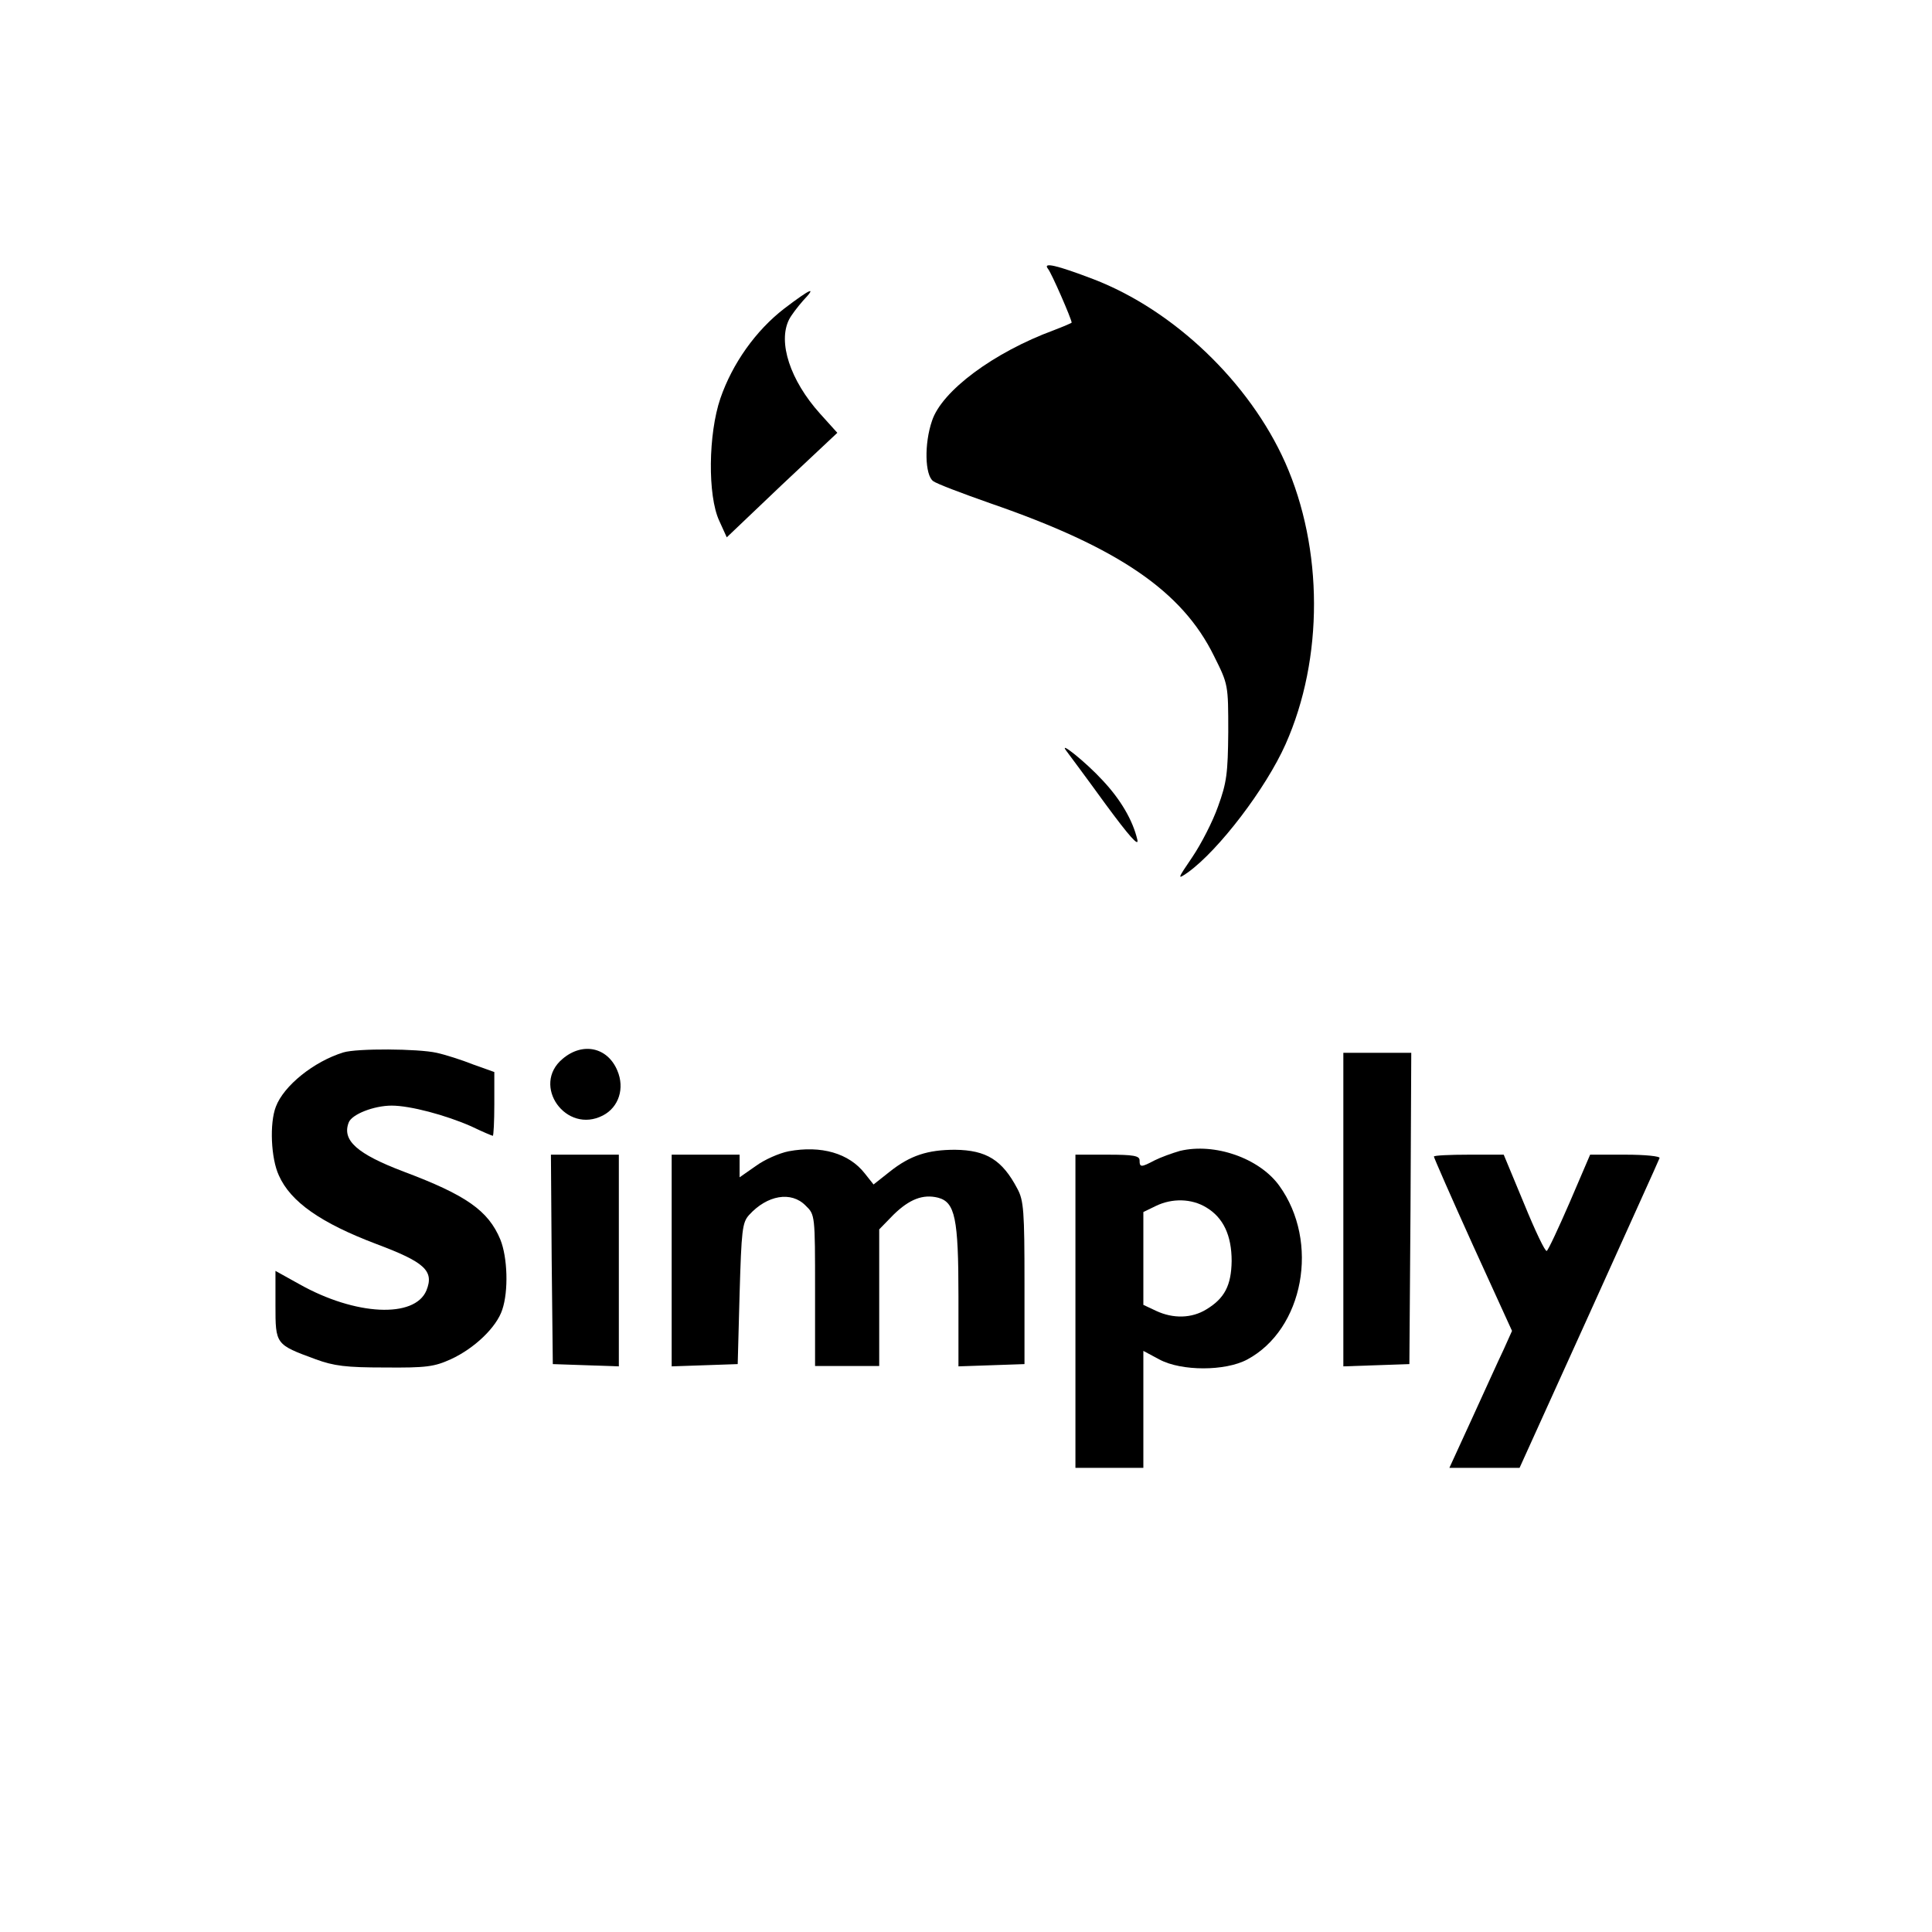 <?xml version="1.0" standalone="no"?>
<!DOCTYPE svg PUBLIC "-//W3C//DTD SVG 20010904//EN"
 "http://www.w3.org/TR/2001/REC-SVG-20010904/DTD/svg10.dtd">
<svg version="1.0" xmlns="http://www.w3.org/2000/svg"
 width="512pt" height="512pt" viewBox="0 0 512 512"
 preserveAspectRatio="xMidYMid meet">

<g transform="translate(0,512) scale(0.1,-0.1)"
fill="#000000" stroke="none">
<path d="M2777 4408 c9 -10 63 -134 63 -143 0 -1 -21 -10 -47 -20 -160 -59
-297 -161 -323 -240 -21 -61 -19 -144 3 -160 9 -7 78 -33 152 -59 339 -117
508 -233 592 -404 38 -76 38 -76 38 -202 -1 -109 -4 -134 -27 -197 -14 -40
-45 -100 -68 -134 -40 -59 -41 -61 -12 -41 82 59 207 223 259 340 101 227 100
518 -1 746 -95 213 -295 404 -508 486 -97 37 -135 46 -121 28z"/>
<path d="M2078 4302 c-75 -58 -137 -145 -169 -238 -32 -94 -34 -257 -3 -324
l20 -44 146 139 147 138 -46 51 c-79 88 -112 189 -82 249 6 12 23 34 37 50 38
40 21 33 -50 -21z"/>
<path d="M2826 3130 c6 -8 53 -71 103 -140 64 -87 90 -116 85 -95 -12 51 -44
106 -92 157 -44 48 -119 108 -96 78z"/>
<path d="M910 2331 c-78 -24 -158 -88 -179 -144 -17 -44 -13 -137 8 -182 31
-70 111 -126 259 -182 128 -48 153 -71 132 -123 -31 -74 -188 -67 -337 17
l-63 35 0 -91 c0 -104 0 -104 106 -143 49 -18 81 -22 184 -22 110 -1 131 2
175 22 63 29 121 85 136 131 17 50 14 139 -5 186 -32 77 -91 118 -256 180
-124 47 -164 83 -146 130 8 22 67 45 114 45 49 0 143 -25 211 -55 29 -14 55
-25 57 -25 2 0 4 38 4 84 l0 85 -56 20 c-30 12 -74 26 -97 31 -49 11 -211 12
-247 1z"/>
<path d="M1491 2314 c-84 -70 9 -201 107 -150 42 22 58 72 38 119 -26 62 -92
76 -145 31z"/>
<path d="M3560 1915 l0 -416 88 3 87 3 3 413 2 412 -90 0 -90 0 0 -415z"/>
<path d="M2090 2069 c-25 -5 -64 -22 -87 -39 l-43 -30 0 30 0 30 -90 0 -90 0
0 -280 0 -281 88 3 87 3 5 186 c5 169 7 189 25 209 48 53 112 64 150 25 25
-24 25 -25 25 -225 l0 -200 85 0 85 0 0 181 0 181 38 39 c42 41 78 55 118 45
45 -12 54 -54 54 -261 l0 -186 88 3 87 3 0 215 c0 190 -2 219 -19 250 -40 76
-82 102 -165 103 -72 0 -119 -15 -173 -58 l-43 -34 -23 29 c-42 54 -116 75
-202 59z"/>
<path d="M3127 2070 c-21 -6 -51 -17 -67 -25 -36 -19 -40 -19 -40 0 0 12 -16
15 -85 15 l-85 0 0 -415 0 -415 90 0 90 0 0 155 0 155 43 -23 c58 -31 174 -31
232 0 150 80 193 312 85 461 -53 73 -171 114 -263 92z m70 -150 c45 -27 67
-74 67 -142 -1 -65 -19 -99 -67 -128 -39 -24 -88 -25 -133 -4 l-34 16 0 123 0
123 33 16 c43 21 95 20 134 -4z"/>
<path d="M1462 1783 l3 -278 88 -3 87 -3 0 281 0 280 -90 0 -90 0 2 -277z"/>
<path d="M3800 2055 c0 -3 46 -108 103 -234 l104 -228 -22 -49 c-13 -27 -50
-109 -83 -181 l-61 -133 93 0 93 0 184 406 c101 224 186 411 187 415 2 5 -39
9 -90 9 l-94 0 -54 -126 c-30 -69 -57 -127 -61 -129 -4 -3 -31 54 -60 125
l-54 130 -92 0 c-51 0 -93 -2 -93 -5z"/>
</g>
</svg>
